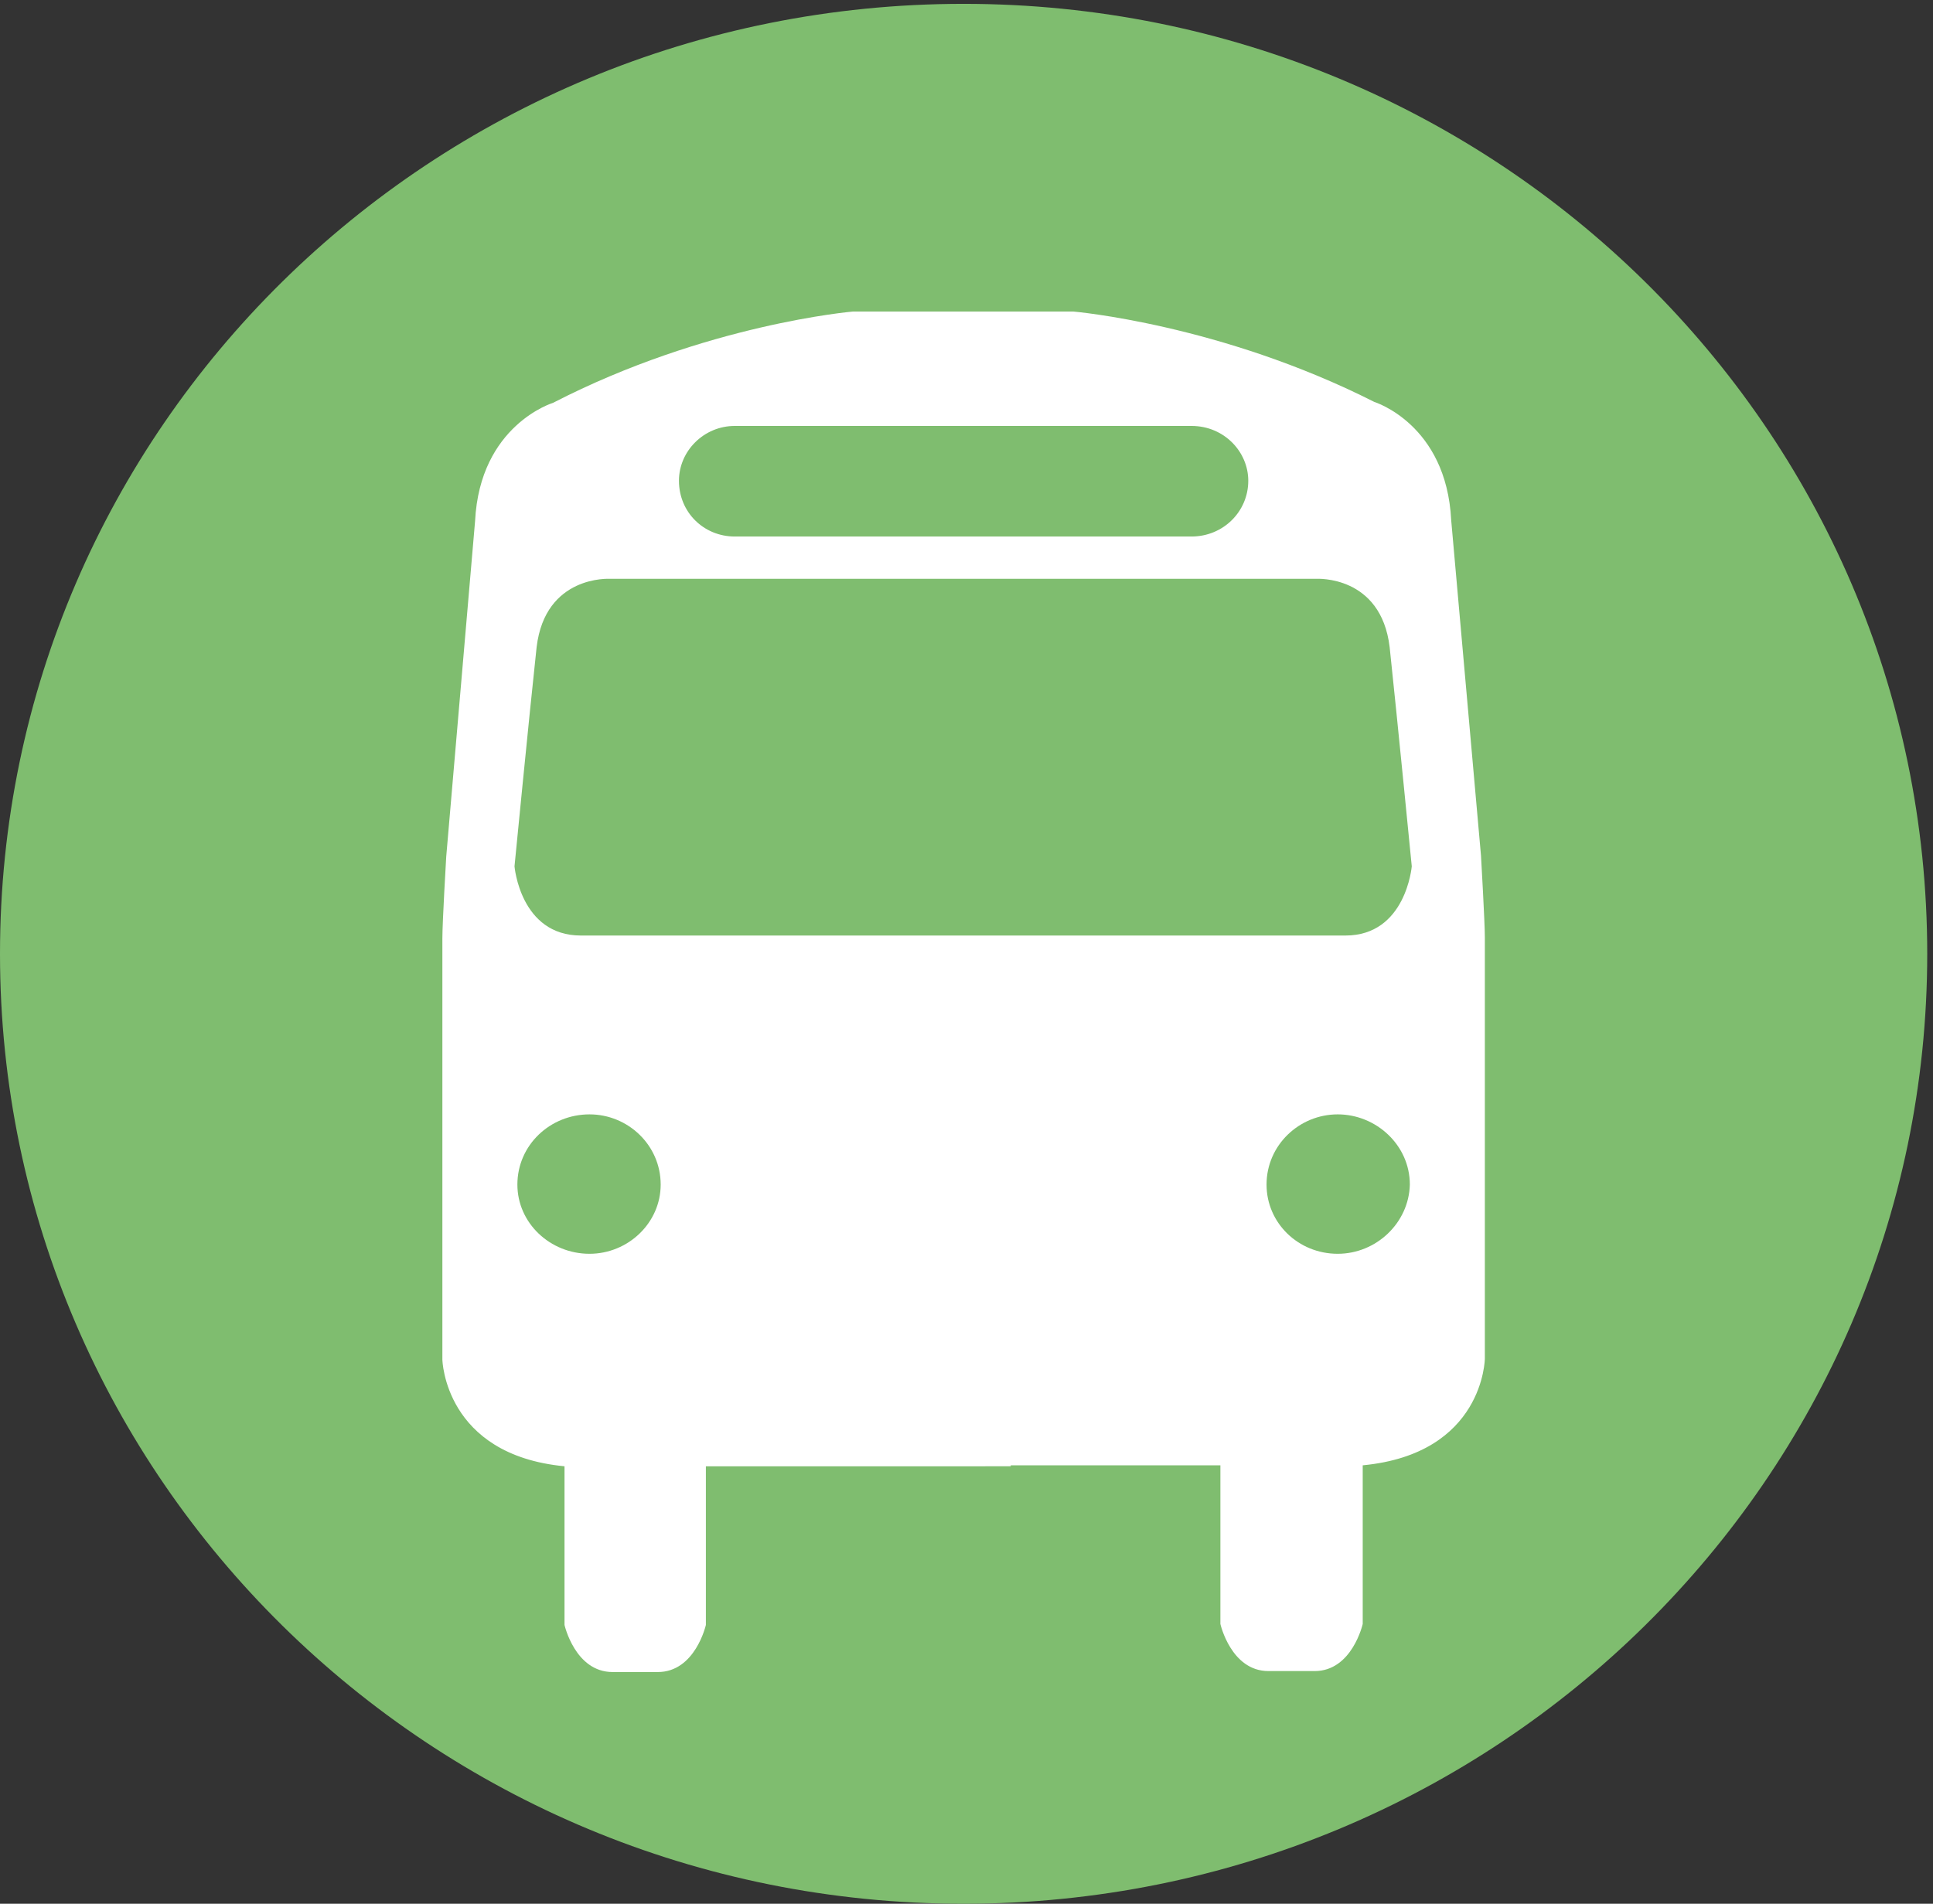 <?xml version="1.0" encoding="UTF-8" standalone="no"?>
<!-- Generator: Adobe Illustrator 21.0.0, SVG Export Plug-In . SVG Version: 6.00 Build 0)  -->

<svg
   xmlns:dc="http://purl.org/dc/elements/1.1/"
   xmlns:cc="http://creativecommons.org/ns#"
   xmlns:rdf="http://www.w3.org/1999/02/22-rdf-syntax-ns#"
   xmlns:svg="http://www.w3.org/2000/svg"
   xmlns="http://www.w3.org/2000/svg"
   xmlns:sodipodi="http://sodipodi.sourceforge.net/DTD/sodipodi-0.dtd"
   xmlns:inkscape="http://www.inkscape.org/namespaces/inkscape"
   version="1.1"
   id="Layer_1"
   x="0px"
   y="0px"
   viewBox="0 0 201 198"
   style="enable-background:new 0 0 201 198;"
   xml:space="preserve"
   sodipodi:docname="bus_green.svg"
   inkscape:version="0.92.4 (5da689c313, 2019-01-14)"><rect x="0" y="0" width="201" height="198" fill="#333333" stroke="none"/><defs
   id="defs3802" /><sodipodi:namedview
   pagecolor="#ffffff"
   bordercolor="#666666"
   borderopacity="1"
   objecttolerance="10"
   gridtolerance="10"
   guidetolerance="10"
   inkscape:pageopacity="0"
   inkscape:pageshadow="2"
   inkscape:window-width="1920"
   inkscape:window-height="1017"
   id="namedview3800"
   showgrid="false"
   inkscape:zoom="3.492679"
   inkscape:cx="45.732272"
   inkscape:cy="58.802911"
   inkscape:window-x="-8"
   inkscape:window-y="-8"
   inkscape:window-maximized="1"
   inkscape:current-layer="g3797" />
<style
   type="text/css"
   id="style3783">
	.st0{fill:#EE3124;}
	.st1{fill:#FFFFFF;}
</style>
<g
   id="g3797">
	<path
   class="st0"
   d="M0,99.2C0,44.6,44.8,0.4,100.2,0.4s100.2,44.2,100.2,98.8c0,54.5-44.8,98.8-100.2,98.8S0,153.7,0,99.2"
   id="path3785"
   style="fill:#7fbd6f" />
	<path
   class="st1"
   d="M105.1,152.4h21.8v5.9v10.6c0,0,1.1,4.9,5,4.9h4.8c3.9,0,5-4.9,5-4.9v-8.6v-2v-5.9   c12.6-1.2,12.7-11.1,12.7-11.1V97.5c0-1.6-0.4-8.5-0.4-8.5l-3.1-34.9c-0.5-10-8-12.3-8-12.3c-16-8.1-31.3-9.4-31.3-9.4h-8.4h-6   h-8.5c0,0-15.3,1.3-31.2,9.5c0,0-7.6,2.3-8.1,12.3l-3,34.9c0,0-0.4,6.8-0.4,8.5v43.8c0,0,0.2,9.9,12.7,11.1v5.9v2v8.6   c0,0,1.1,4.9,5,4.9h4.7c3.9,0,5-4.9,5-4.9v-10.6v-5.9h21.8H105.1z"
   id="path3787"
   style="fill:#fff;fill-opacity:1" />
	<path
   class="st0"
   d="M61.3,130.4c4,0,7.4-3.2,7.4-7.2c0-4.1-3.4-7.3-7.4-7.3c-4.1,0-7.5,3.2-7.5,7.3   C53.8,127.2,57.2,130.4,61.3,130.4"
   id="path3789"
   style="fill:#7fbd6f" />
	<path
   class="st0"
   d="M139.1,130.4c-4.1,0-7.4-3.2-7.4-7.2c0-4.1,3.4-7.3,7.4-7.3s7.5,3.2,7.5,7.3   C146.5,127.2,143.1,130.4,139.1,130.4"
   id="path3791"
   style="fill:#7fbd6f" />
	<path
   class="st0"
   d="M106.4,97.3h33.5c6.3,0,6.9-7.2,6.9-7.2s-1.5-15.3-2.3-22.8c-0.9-7.5-7.6-7.1-7.6-7.1h-30.7H94.1H63.4   c0,0-6.7-0.4-7.6,7.1c-0.8,7.4-2.3,22.8-2.3,22.8s0.6,7.2,6.9,7.2h33.4H106.4z"
   id="path3793"
   style="fill:#7fbd6f" />
	<path
   class="st0"
   d="M123.9,55.8c3.3,0,5.9-2.6,5.9-5.8c0-3-2.5-5.7-5.9-5.7H76.4c-3.2,0-5.8,2.6-5.8,5.7c0,3.3,2.6,5.8,5.8,5.8   C76.4,55.8,123.9,55.8,123.9,55.8z"
   id="path3795"
   style="fill:#7fbd6f" />
</g>
</svg>